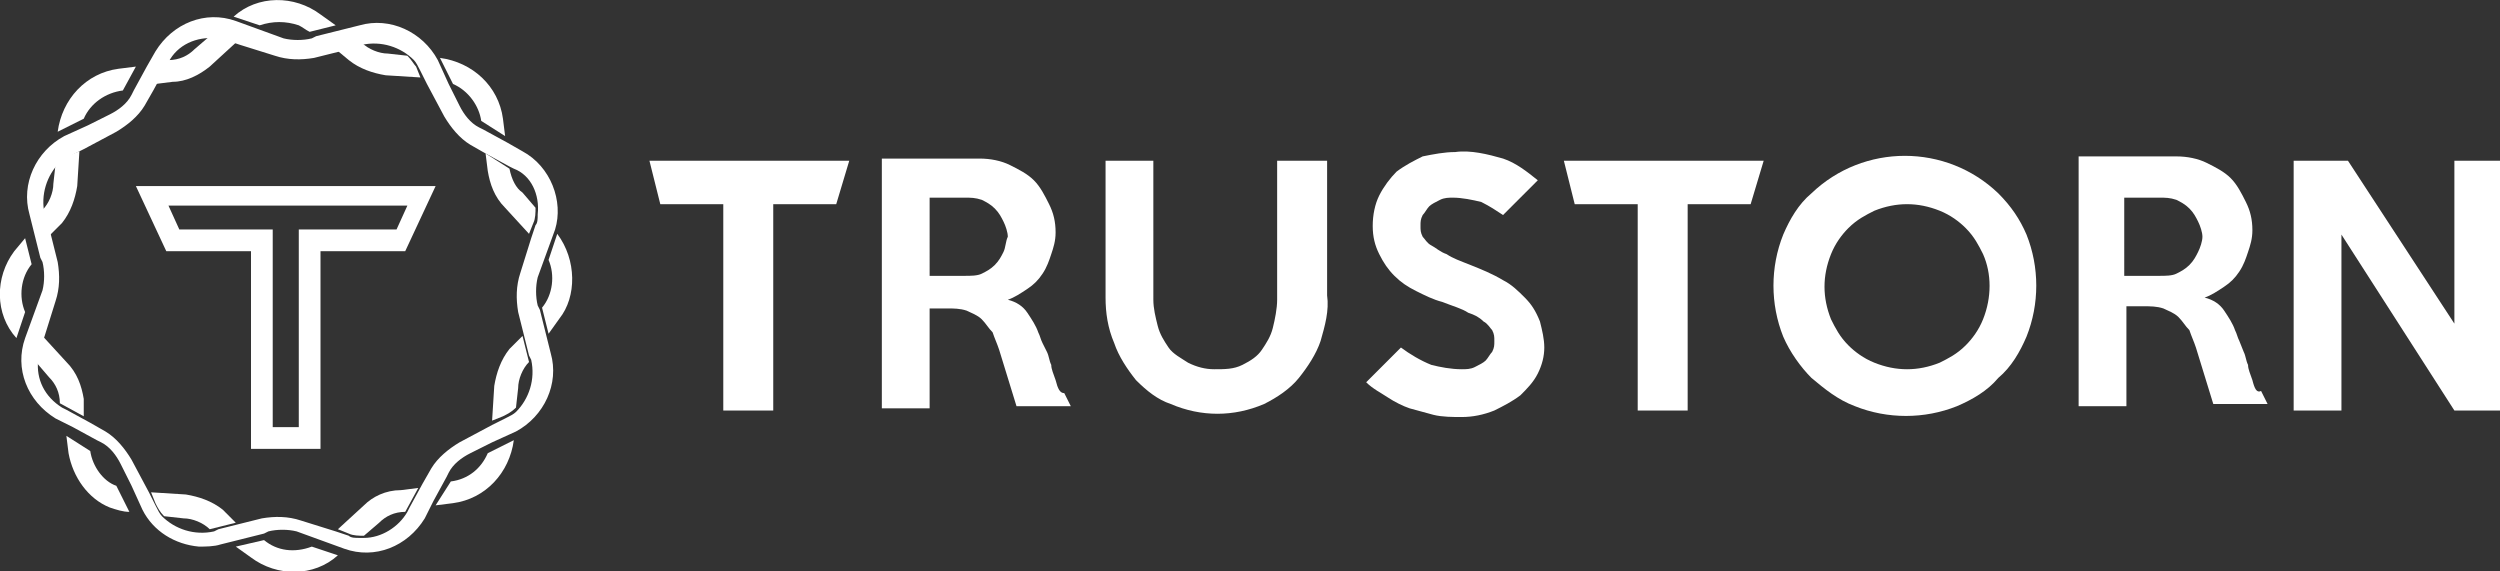 <?xml version="1.0" encoding="utf-8"?>
<!-- Generator: Adobe Illustrator 24.0.0, SVG Export Plug-In . SVG Version: 6.00 Build 0)  -->
<svg version="1.1" id="레이어_1" xmlns="http://www.w3.org/2000/svg" xmlns:xlink="http://www.w3.org/1999/xlink" x="0px"
	 y="0px" viewBox="0 0 115.1 26.3" style="enable-background:new 0 0 115.1 26.3;" xml:space="preserve">
<rect x="0" y="0" width="115.1" height="26.3" fill="#333333" stroke="none"/>
<style type="text/css">
	.st0{fill:#FFFFFF;}
</style>
<g>
	<path id="패스_2060" class="st0" d="M30.4,9.4h2.9v9.5h2.3V9.4h2.9l0.6-2h-9.2L30.4,9.4z"/>
	<path id="패스_2061" class="st0" d="M58.8,13.8c0,0.4-0.1,0.9-0.2,1.3c-0.1,0.4-0.3,0.7-0.5,1c-0.2,0.3-0.5,0.5-0.9,0.7
		c-0.4,0.2-0.8,0.2-1.3,0.2c-0.4,0-0.8-0.1-1.2-0.3c-0.3-0.2-0.7-0.4-0.9-0.7c-0.2-0.3-0.4-0.6-0.5-1c-0.1-0.4-0.2-0.8-0.2-1.2V7.4
		h-2.2v6.3c0,0.7,0.1,1.4,0.4,2.1c0.2,0.6,0.6,1.2,1,1.7c0.5,0.5,1,0.9,1.6,1.1c1.4,0.6,2.9,0.6,4.3,0c0.6-0.3,1.2-0.7,1.6-1.2
		c0.4-0.5,0.8-1.1,1-1.7c0.2-0.7,0.4-1.4,0.3-2.1V7.4h-2.3L58.8,13.8z"/>
	<path id="패스_2062" class="st0" d="M70.2,13.7c-0.3-0.3-0.6-0.6-1-0.8c-0.5-0.3-1-0.5-1.5-0.7c-0.5-0.2-0.8-0.3-1.1-0.5
		c-0.3-0.1-0.5-0.3-0.7-0.4c-0.2-0.1-0.3-0.3-0.4-0.4c-0.1-0.2-0.1-0.3-0.1-0.5c0-0.2,0-0.3,0.1-0.5c0.1-0.1,0.2-0.3,0.3-0.4
		c0.1-0.1,0.3-0.2,0.5-0.3c0.2-0.1,0.4-0.1,0.6-0.1c0.4,0,0.9,0.1,1.3,0.2c0.4,0.2,0.7,0.4,1,0.6l1.6-1.6c-0.5-0.4-1-0.8-1.6-1
		c-0.7-0.2-1.5-0.4-2.2-0.3c-0.5,0-1,0.1-1.5,0.2c-0.4,0.2-0.8,0.4-1.2,0.7c-0.3,0.3-0.6,0.7-0.8,1.1c-0.2,0.4-0.3,0.9-0.3,1.4
		c0,0.5,0.1,0.9,0.3,1.3c0.2,0.4,0.4,0.7,0.7,1c0.3,0.3,0.6,0.5,1,0.7c0.4,0.2,0.8,0.4,1.2,0.5c0.5,0.2,0.9,0.3,1.2,0.5
		c0.3,0.1,0.5,0.2,0.7,0.4c0.2,0.1,0.3,0.3,0.4,0.4c0.1,0.2,0.1,0.3,0.1,0.5c0,0.2,0,0.3-0.1,0.5c-0.1,0.1-0.2,0.3-0.3,0.4
		c-0.1,0.1-0.3,0.2-0.5,0.3c-0.2,0.1-0.4,0.1-0.6,0.1c-0.5,0-1-0.1-1.4-0.2c-0.5-0.2-1-0.5-1.4-0.8l-1.6,1.6c0.3,0.3,0.7,0.5,1,0.7
		c0.3,0.2,0.7,0.4,1,0.5c0.4,0.1,0.7,0.2,1.1,0.3c0.4,0.1,0.9,0.1,1.3,0.1c0.5,0,1-0.1,1.5-0.3c0.4-0.2,0.8-0.4,1.2-0.7
		c0.3-0.3,0.6-0.6,0.8-1c0.2-0.4,0.3-0.8,0.3-1.2c0-0.4-0.1-0.8-0.2-1.2C70.7,14.3,70.5,14,70.2,13.7z"/>
	<path id="패스_2063" class="st0" d="M72.5,9.4h2.9v9.5h2.3V9.4h2.9l0.6-2h-9.2L72.5,9.4z"/>
	<path id="패스_2064" class="st0" d="M92,8.9c-2.4-2.3-6.2-2.3-8.6,0c-0.6,0.5-1,1.2-1.3,1.9c-0.6,1.5-0.6,3.2,0,4.7
		c0.3,0.7,0.8,1.4,1.3,1.9c0.6,0.5,1.2,1,2,1.3c1.5,0.6,3.2,0.6,4.7,0c0.7-0.3,1.4-0.7,1.9-1.3c0.6-0.5,1-1.2,1.3-1.9
		c0.6-1.5,0.6-3.2,0-4.7C93,10.1,92.6,9.5,92,8.9z M91.3,14.7c-0.2,0.5-0.5,0.9-0.8,1.2c-0.4,0.4-0.8,0.6-1.2,0.8
		c-0.5,0.2-1,0.3-1.5,0.3c-0.5,0-1-0.1-1.5-0.3c-0.5-0.2-0.9-0.5-1.2-0.8c-0.4-0.4-0.6-0.8-0.8-1.2c-0.4-1-0.4-2,0-3
		c0.2-0.5,0.5-0.9,0.8-1.2c0.4-0.4,0.8-0.6,1.2-0.8c0.5-0.2,1-0.3,1.5-0.3c0.5,0,1,0.1,1.5,0.3c0.5,0.2,0.9,0.5,1.2,0.8
		c0.4,0.4,0.6,0.8,0.8,1.2C91.7,12.6,91.7,13.7,91.3,14.7z"/>
	<path id="패스_2066" class="st0" d="M48.6,17.5c-0.1-0.3-0.2-0.5-0.2-0.7c-0.1-0.2-0.1-0.4-0.2-0.6L48,15.8
		c-0.1-0.2-0.1-0.3-0.2-0.5c-0.1-0.3-0.3-0.6-0.5-0.9c-0.2-0.3-0.5-0.5-0.9-0.6c0.3-0.1,0.6-0.3,0.9-0.5c0.3-0.2,0.5-0.4,0.7-0.7
		c0.2-0.3,0.3-0.6,0.4-0.9c0.1-0.3,0.2-0.6,0.2-1c0-0.5-0.1-0.9-0.3-1.3c-0.2-0.4-0.4-0.8-0.7-1.1c-0.3-0.3-0.7-0.5-1.1-0.7
		c-0.4-0.2-0.9-0.3-1.4-0.3h-4.5v11.5h2.2v-4.6h0.8c0.3,0,0.6,0,0.9,0.1c0.2,0.1,0.5,0.2,0.7,0.4c0.2,0.2,0.3,0.4,0.5,0.6
		c0.1,0.3,0.2,0.5,0.3,0.8l0.8,2.6h2.5c-0.1-0.2-0.2-0.4-0.3-0.6C48.8,18.1,48.7,17.9,48.6,17.5z M46.2,11.6
		c-0.1,0.2-0.2,0.4-0.4,0.6c-0.2,0.2-0.4,0.3-0.6,0.4c-0.2,0.1-0.5,0.1-0.8,0.1h-1.6V9.1h1.6c0.3,0,0.5,0,0.8,0.1
		c0.2,0.1,0.4,0.2,0.6,0.4c0.2,0.2,0.3,0.4,0.4,0.6c0.1,0.2,0.2,0.5,0.2,0.7C46.3,11.1,46.3,11.4,46.2,11.6L46.2,11.6z"/>
	<path id="패스_2065_1_" class="st0" d="M113,7.4v7.5l-4.9-7.5h-2.5v11.5h2.2v-8.1l5.2,8.1h2.2V7.4H113z"/>
	<path id="패스_2066_1_" class="st0" d="M103.7,17.5c-0.1-0.3-0.2-0.5-0.2-0.7c-0.1-0.2-0.1-0.4-0.2-0.6l-0.2-0.5
		c-0.1-0.2-0.1-0.3-0.2-0.5c-0.1-0.3-0.3-0.6-0.5-0.9c-0.2-0.3-0.5-0.5-0.9-0.6c0.3-0.1,0.6-0.3,0.9-0.5c0.3-0.2,0.5-0.4,0.7-0.7
		c0.2-0.3,0.3-0.6,0.4-0.9c0.1-0.3,0.2-0.6,0.2-1c0-0.5-0.1-0.9-0.3-1.3c-0.2-0.4-0.4-0.8-0.7-1.1c-0.3-0.3-0.7-0.5-1.1-0.7
		c-0.4-0.2-0.9-0.3-1.4-0.3h-4.5v11.5h2.2v-4.6h0.8c0.3,0,0.6,0,0.9,0.1c0.2,0.1,0.5,0.2,0.7,0.4c0.2,0.2,0.3,0.4,0.5,0.6
		c0.1,0.3,0.2,0.5,0.3,0.8l0.8,2.6h2.5c-0.1-0.2-0.2-0.4-0.3-0.6C103.9,18.1,103.8,17.9,103.7,17.5z M101.2,11.6
		c-0.1,0.2-0.2,0.4-0.4,0.6c-0.2,0.2-0.4,0.3-0.6,0.4c-0.2,0.1-0.5,0.1-0.8,0.1h-1.6V9.1h1.6c0.3,0,0.5,0,0.8,0.1
		c0.2,0.1,0.4,0.2,0.6,0.4c0.2,0.2,0.3,0.4,0.4,0.6c0.1,0.2,0.2,0.5,0.2,0.7C101.4,11.1,101.3,11.4,101.2,11.6L101.2,11.6z"/>
	<g id="그룹_119" transform="translate(1377.456 2710.666)">
		<g id="그룹_118" transform="translate(0)">
			<g id="그룹_117">
				<path id="패스_2067" class="st0" d="M-1363.7-2709.5c0.2,0.1,0.3,0.2,0.5,0.3l0,0l1.2-0.3l-0.7-0.5c-1.2-0.9-2.9-0.9-4,0.1
					l1.2,0.4C-1364.9-2709.7-1364.3-2709.7-1363.7-2709.5z"/>
				<path id="패스_2068" class="st0" d="M-1351.8-2699.9l-0.4,1.2c0.3,0.7,0.2,1.6-0.3,2.2l0,0l0.3,1.2l0.5-0.7
					C-1350.9-2697-1350.9-2698.7-1351.8-2699.9z"/>
				<path id="패스_2069" class="st0" d="M-1356.7-2688.5L-1356.7-2688.5l-0.7,1.1l0.8-0.1c1.5-0.2,2.6-1.4,2.8-2.9l-1.2,0.6
					C-1355.3-2689.1-1355.9-2688.6-1356.7-2688.5z"/>
				<path id="패스_2070" class="st0" d="M-1355.3-2705.1L-1355.3-2705.1l1.1,0.7l-0.1-0.8c-0.2-1.5-1.4-2.6-2.9-2.8l0.6,1.2
					C-1355.9-2706.5-1355.4-2705.8-1355.3-2705.1z"/>
				<path id="패스_2071" class="st0" d="M-1374.8-2704.6l1.2-0.6c0.3-0.7,1-1.2,1.8-1.3l0,0l0.6-1.1l-0.8,0.1
					C-1373.5-2707.3-1374.6-2706.1-1374.8-2704.6z"/>
				<path id="패스_2072" class="st0" d="M-1354-2702.9L-1354-2702.9l-1.1-0.7l0.1,0.8c0.1,0.6,0.3,1.2,0.8,1.7l1.1,1.2l0.2-0.5
					c0.1-0.2,0.1-0.5,0.1-0.7l-0.6-0.7C-1353.7-2702-1353.9-2702.4-1354-2702.9z"/>
				<path id="패스_2073" class="st0" d="M-1365.3-2685.8L-1365.3-2685.8l-1.3,0.3l0.7,0.5c1.2,0.9,2.9,0.9,4-0.1l-1.2-0.4
					C-1363.9-2685.2-1364.7-2685.3-1365.3-2685.8z"/>
				<path id="패스_2074" class="st0" d="M-1373.6-2692.3c-0.1-0.6-0.3-1.2-0.8-1.7l-1.1-1.2l-0.2,0.5c-0.1,0.2-0.1,0.5-0.1,0.7
					l0.6,0.7c0.3,0.3,0.5,0.7,0.5,1.2v0l1.1,0.6L-1373.6-2692.3z"/>
				<path id="패스_2075" class="st0" d="M-1376.8-2699.1c-0.9,1.2-0.9,2.9,0.1,4l0.4-1.2c-0.3-0.7-0.2-1.6,0.3-2.2l0,0l-0.3-1.2
					L-1376.8-2699.1z"/>
				<path id="패스_2076" class="st0" d="M-1367.2-2687.2c-0.5-0.4-1.1-0.6-1.7-0.7l-1.6-0.1l0.2,0.5c0.1,0.2,0.2,0.4,0.4,0.6
					l0.9,0.1c0.4,0,0.9,0.2,1.2,0.5l0,0l1.2-0.3L-1367.2-2687.2z"/>
				<path id="패스_2077" class="st0" d="M-1354-2694.6c-0.4,0.5-0.6,1.1-0.7,1.7l-0.1,1.6l0.5-0.2c0.2-0.1,0.4-0.2,0.6-0.4
					l0.1-0.9c0-0.4,0.2-0.9,0.5-1.2l0,0l-0.3-1.2L-1354-2694.6z"/>
				<path id="패스_2078" class="st0" d="M-1360.7-2687.4l-1.2,1.1l0.5,0.2c0.2,0.1,0.5,0.1,0.7,0.1l0.7-0.6
					c0.3-0.3,0.7-0.5,1.2-0.5h0l0.6-1.1l-0.8,0.1C-1359.7-2688.1-1360.3-2687.8-1360.7-2687.4z"/>
				<path id="패스_2079" class="st0" d="M-1373.3-2689.9L-1373.3-2689.9l-1.1-0.7l0.1,0.8c0.2,1.1,0.9,2.1,1.9,2.5
					c0.3,0.1,0.6,0.2,0.9,0.2l-0.6-1.2C-1372.7-2688.5-1373.2-2689.2-1373.3-2689.9z"/>
				<path id="패스_2080" class="st0" d="M-1367.8-2707.6l1.2-1.1l-0.5-0.2c-0.2-0.1-0.3-0.1-0.5-0.1c-0.1,0-0.1,0-0.2,0l-0.7,0.6
					c-0.3,0.3-0.7,0.5-1.2,0.5h0l-0.6,1.1l0.8-0.1C-1368.9-2706.9-1368.3-2707.2-1367.8-2707.6z"/>
				<path id="패스_2081" class="st0" d="M-1358.7-2708.1l-0.9-0.1c-0.4,0-0.9-0.2-1.2-0.5l0,0l-1.2,0.3l0.6,0.5
					c0.5,0.4,1.1,0.6,1.7,0.7l1.6,0.1l-0.2-0.5C-1358.4-2707.7-1358.5-2707.9-1358.7-2708.1z"/>
				<path id="패스_2082" class="st0" d="M-1374.6-2700.4c0.4-0.5,0.6-1.1,0.7-1.7l0.1-1.6l-0.5,0.2c-0.2,0.1-0.4,0.2-0.6,0.4
					l-0.1,0.9c0,0.4-0.2,0.9-0.5,1.2l0,0l0.3,1.2L-1374.6-2700.4z"/>
			</g>
			<path id="패스_2083" class="st0" d="M-1353.4-2703.7l-0.7-0.4l-1.1-0.6l-0.2-0.1c-0.4-0.2-0.7-0.6-0.9-1l-0.5-1l-0.5-1.1
				c0,0,0,0,0,0c-0.7-1.3-2.2-2-3.6-1.6l-0.8,0.2l-1.2,0.3l-0.2,0.1c-0.4,0.1-0.9,0.1-1.3,0l-1.1-0.4l-1.1-0.4l0,0
				c-1.4-0.5-2.9,0.1-3.7,1.4l-0.4,0.7l-0.6,1.1l-0.1,0.2c-0.2,0.4-0.6,0.7-1,0.9l-1,0.5l-1.1,0.5l0,0c-1.3,0.7-2,2.2-1.6,3.6
				l0.2,0.8l0.3,1.2l0.1,0.2c0.1,0.4,0.1,0.9,0,1.3l-0.4,1.1l-0.4,1.1c0,0,0,0,0,0c-0.5,1.4,0.1,2.9,1.4,3.7l0.8,0.4l1.1,0.6
				l0.2,0.1c0.4,0.2,0.7,0.6,0.9,1l0.5,1l0.5,1.1c0,0,0,0,0,0c0.5,1,1.5,1.6,2.6,1.7c0.3,0,0.7,0,1-0.1l0.8-0.2l1.2-0.3l0.2-0.1
				c0.4-0.1,0.9-0.1,1.3,0l1.1,0.4l1.1,0.4l0,0c1.4,0.5,2.9-0.1,3.7-1.4l0.4-0.8l0.6-1.1l0.1-0.2c0.2-0.4,0.6-0.7,1-0.9l1-0.5
				l1.1-0.5l0,0c1.3-0.7,2-2.2,1.6-3.6l-0.2-0.8l-0.3-1.2l-0.1-0.2c-0.1-0.4-0.1-0.9,0-1.3l0.4-1.1l0.4-1.1c0,0,0,0,0,0
				C-1351.5-2701.4-1352.1-2703-1353.4-2703.7z M-1352.7-2700.8c0,0.2,0,0.4-0.1,0.5l-0.2,0.6l-0.5,1.6c-0.2,0.6-0.2,1.2-0.1,1.8
				l0.2,0.8l0.3,1.2l0.1,0.2c0.2,0.9-0.1,1.8-0.7,2.4c-0.1,0.1-0.3,0.2-0.5,0.3l-0.6,0.3l-1.5,0.8c-0.5,0.3-1,0.7-1.3,1.2l-0.4,0.7
				l-0.6,1.1l-0.1,0.2c-0.4,0.7-1.2,1.2-2,1.2c-0.1,0-0.1,0-0.2,0c-0.2,0-0.4,0-0.5-0.1l-0.6-0.2l-1.6-0.5c-0.6-0.2-1.2-0.2-1.8-0.1
				l-0.8,0.2l-1.2,0.3l-0.2,0.1c-0.9,0.2-1.8-0.1-2.4-0.7c-0.1-0.1-0.2-0.3-0.3-0.5l-0.3-0.6l-0.8-1.5c-0.3-0.5-0.7-1-1.2-1.3
				l-0.7-0.4l-1.1-0.6l-0.2-0.1c-0.8-0.5-1.2-1.3-1.1-2.2c0-0.2,0-0.4,0.1-0.5l0.2-0.6l0.5-1.6c0.2-0.6,0.2-1.2,0.1-1.8l-0.2-0.8
				l-0.3-1.2l-0.1-0.2c-0.2-0.9,0.1-1.8,0.7-2.4c0.1-0.1,0.3-0.2,0.5-0.3l0.6-0.3l1.5-0.8c0.5-0.3,1-0.7,1.3-1.2l0.4-0.7l0.6-1.1
				l0.1-0.2c0.4-0.8,1.3-1.2,2.2-1.1h0c0.2,0,0.4,0.1,0.5,0.1l0.6,0.2l1.6,0.5c0.6,0.2,1.2,0.2,1.8,0.1l0.8-0.2l1.2-0.3l0.2-0.1
				c0.9-0.2,1.8,0.1,2.4,0.7c0.1,0.1,0.2,0.3,0.3,0.5l0.3,0.6l0.8,1.5c0.3,0.5,0.7,1,1.2,1.3l0.7,0.4l1.1,0.6l0.2,0.1
				C-1353-2702.6-1352.6-2701.7-1352.7-2700.8L-1352.7-2700.8z"/>
		</g>
		<path id="패스_2084" class="st0" d="M-1357.4-2702.1h-13.8l1.4,3h3.9v9.1h3.2v-9.1h3.9L-1357.4-2702.1z M-1363.7-2700.1v9.1
			h-1.2v-9.1h-4.3l-0.5-1.1h11l-0.5,1.1H-1363.7z"/>
	</g>
</g>
</svg>
